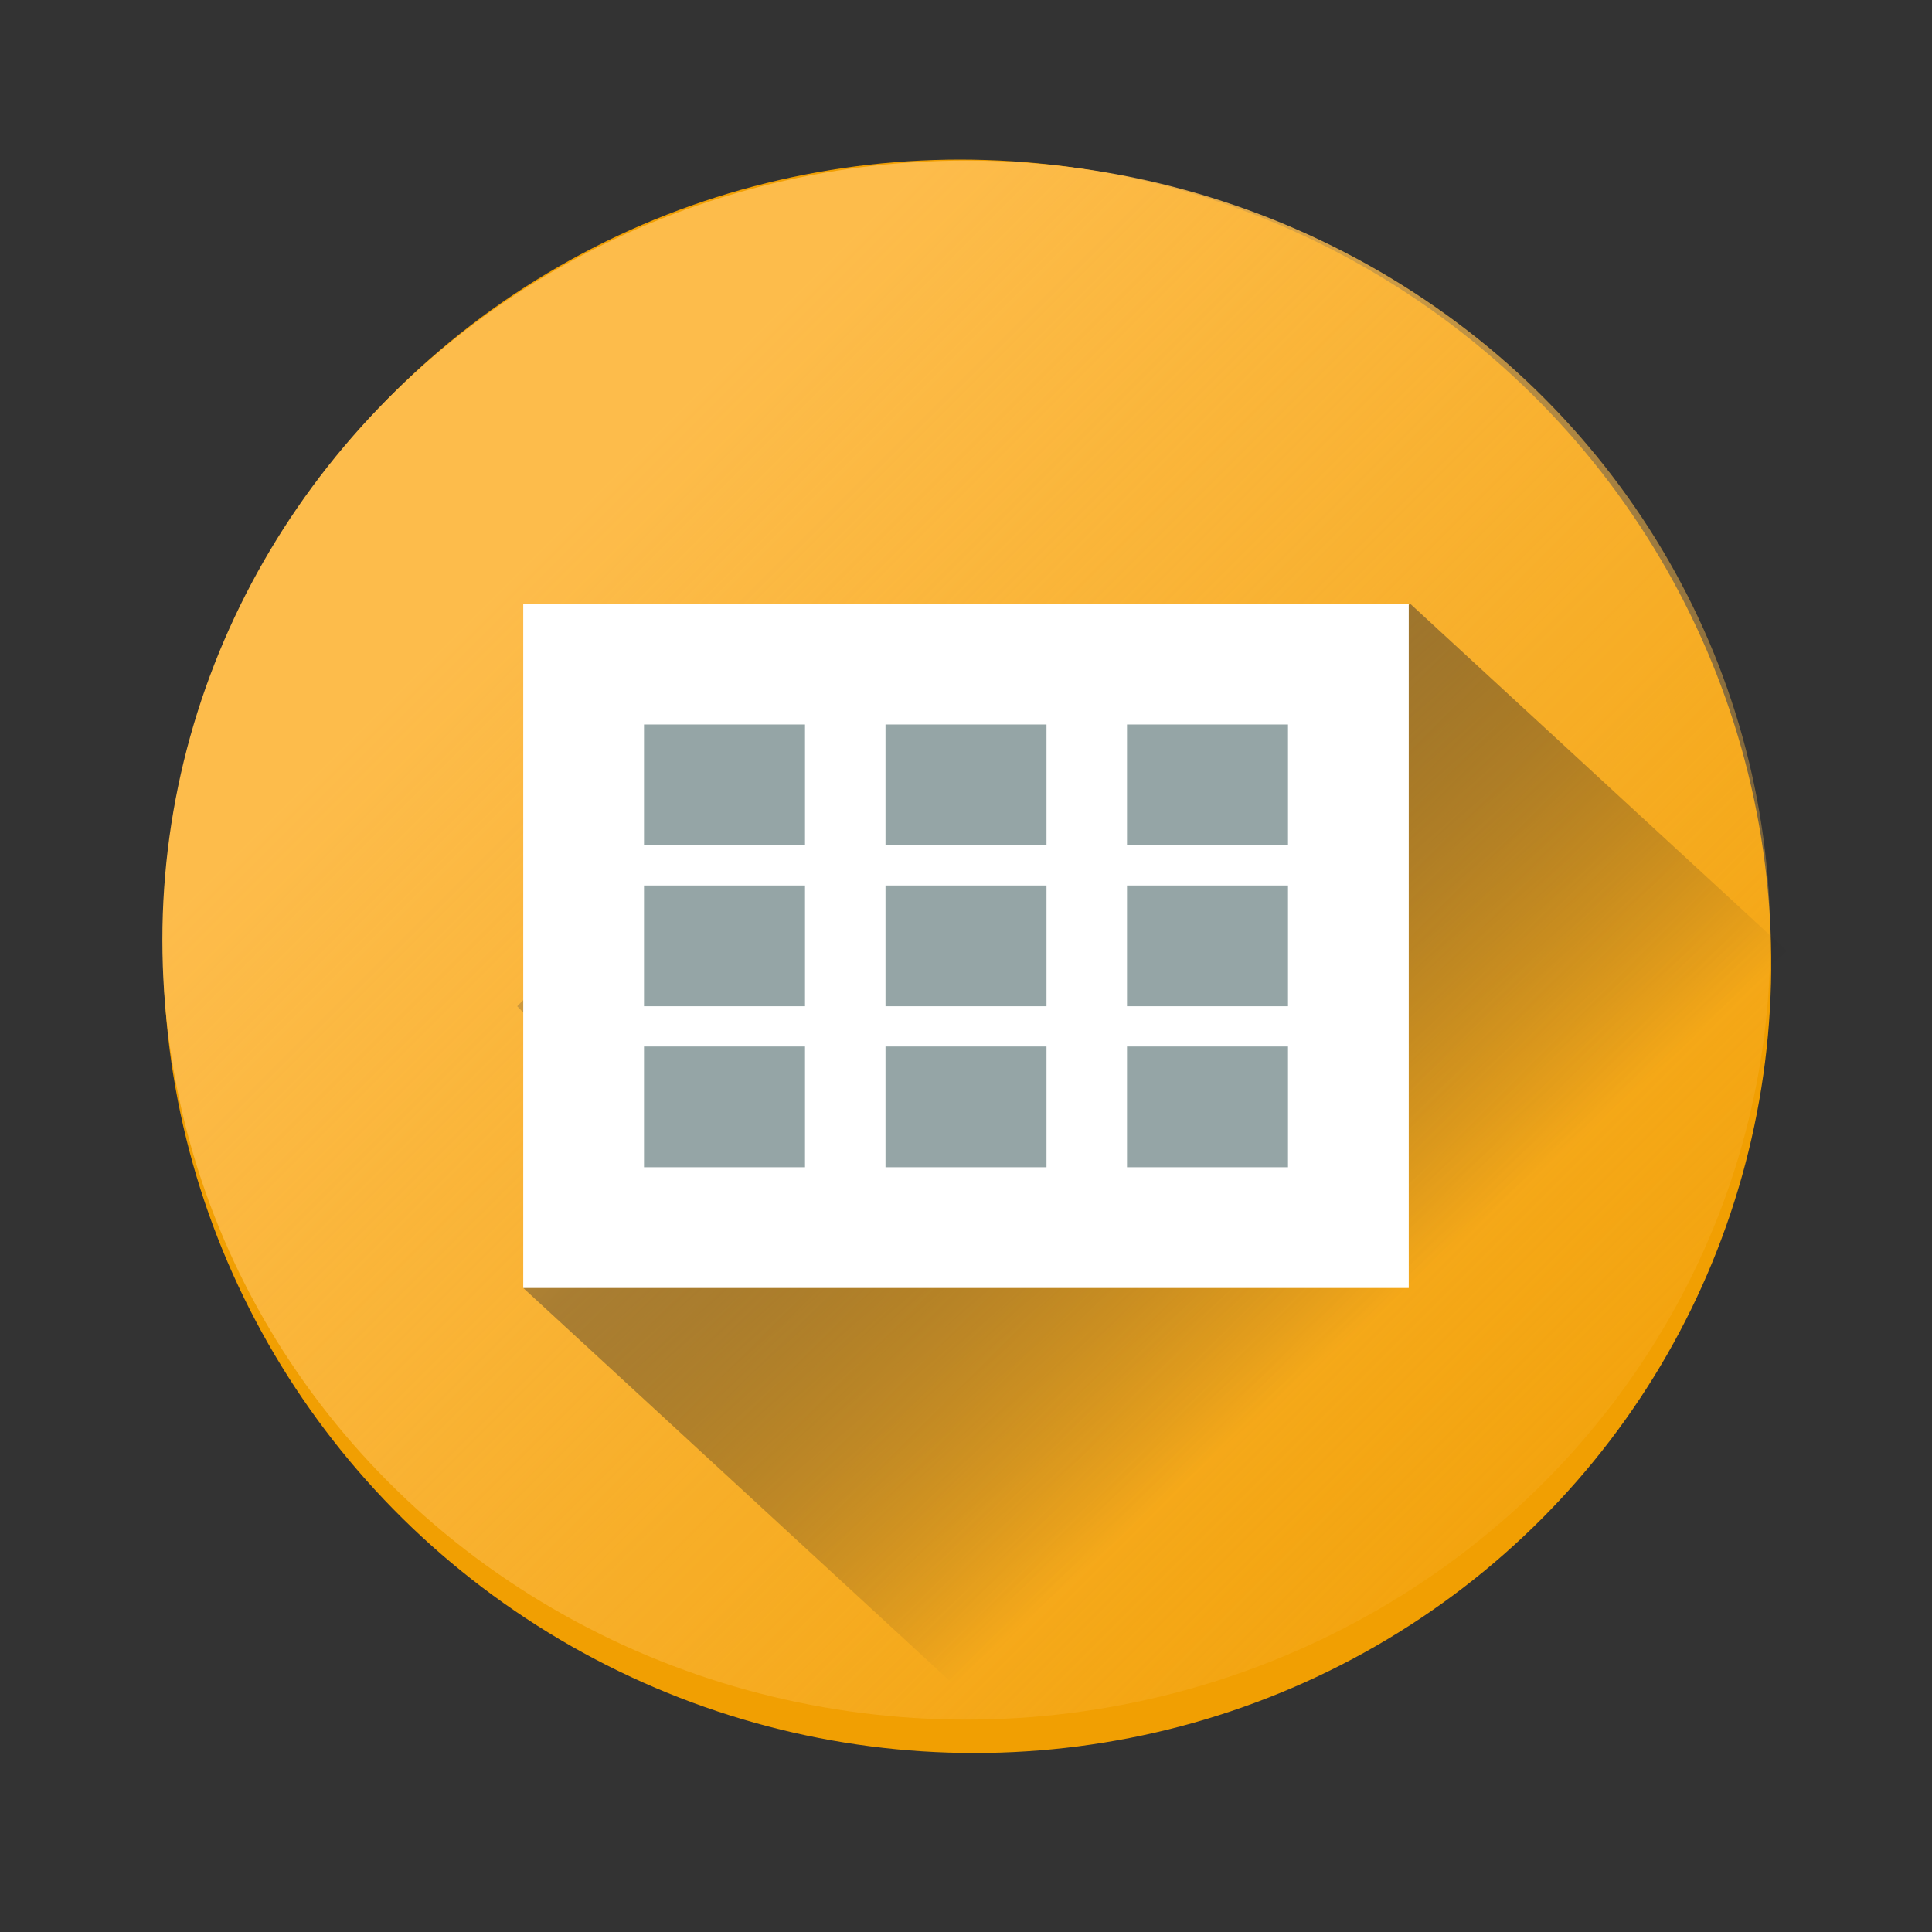 <?xml version="1.0" encoding="UTF-8"?>
<svg id="SVGRoot" width="48px" height="48px" version="1.1" viewBox="0 0 48 48" xmlns="http://www.w3.org/2000/svg" xmlns:cc="http://creativecommons.org/ns#" xmlns:dc="http://purl.org/dc/elements/1.1/" xmlns:rdf="http://www.w3.org/1999/02/22-rdf-syntax-ns#" xmlns:xlink="http://www.w3.org/1999/xlink">
 <rect x="0" y="0" width="48" height="48" fill="#333333" stroke="none"/>
 <defs>
  <linearGradient id="paint3_linear" x1="69.25" x2="75.501" y1="28.75" y2="35.5" gradientTransform="matrix(0 -.8 .78 0 -6.65 83.4)" gradientUnits="userSpaceOnUse">
   <stop offset="0"/>
   <stop stop-opacity="0" offset="1"/>
  </linearGradient>
  <linearGradient id="linearGradient3211" x1="12" x2="41" y1="15" y2="44" gradientUnits="userSpaceOnUse">
   <stop stop-color="#fdbc4b" offset="0"/>
   <stop stop-color="#fdbc4b" stop-opacity="0" offset="1"/>
  </linearGradient>
  <linearGradient id="paint3_linear-2" x1="69.25" x2="74.063" y1="28.75" y2="32.912" gradientTransform="matrix(2.586 -.104 -.352 2.163 -144.96 -31.478)" gradientUnits="userSpaceOnUse">
   <stop offset="0"/>
   <stop stop-opacity="0" offset="1"/>
  </linearGradient>
 </defs>
 <ellipse transform="matrix(1 0 .009 1 0 0)" cx="23.817" cy="23.759" rx="19.974" ry="19.794" fill="#f19f02" stroke-width="1.651"/>
 <path d="m12.85 25 4.875-5 6.045 5.799-5.07 5.201z" fill="url(#paint3_linear)" stroke-width=".79"/>
 <path d="m35.036 15 13.964 12.867-21.475 17.515-14.525-13.382z" fill="url(#paint3_linear-2)"/>
 <ellipse cx="8" cy="8.5" rx="4" ry="4.5" opacity="0"/>
 <ellipse cx="18.5" cy="12" rx="4.5" ry="5" opacity="0"/>
 <ellipse cx="-19.5" cy="4" rx="4.5" ry="5" opacity="0"/>
 <ellipse cx="-18" cy="4.5" rx="1" ry=".5" opacity="0"/>
 <ellipse cx="-17.5" cy="4.5" rx="2.5" ry="3.5" opacity="0"/>
 <ellipse cx="24.008" cy="23.356" rx="19.974" ry="19.367" fill="url(#linearGradient3211)" stroke-width="1.633"/>
 <rect x="13" y="15" width="22" height="17" fill="#fff" stroke-width="6.446"/>
 <rect x="30" y="27" width="3" height="3" fill="#fff"/>
 <g fill="#95a5a6">
  <rect x="16" y="18" width="4" height="3"/>
  <rect x="16" y="22" width="4" height="3"/>
  <rect x="16" y="26" width="4" height="3"/>
  <rect x="22" y="18" width="4" height="3"/>
  <rect x="28" y="18" width="4" height="3"/>
  <rect x="22" y="22" width="4" height="3"/>
  <rect x="28" y="22" width="4" height="3"/>
  <rect x="22" y="26" width="4" height="3"/>
  <rect x="28" y="26" width="4" height="3"/>
 </g>
</svg>
